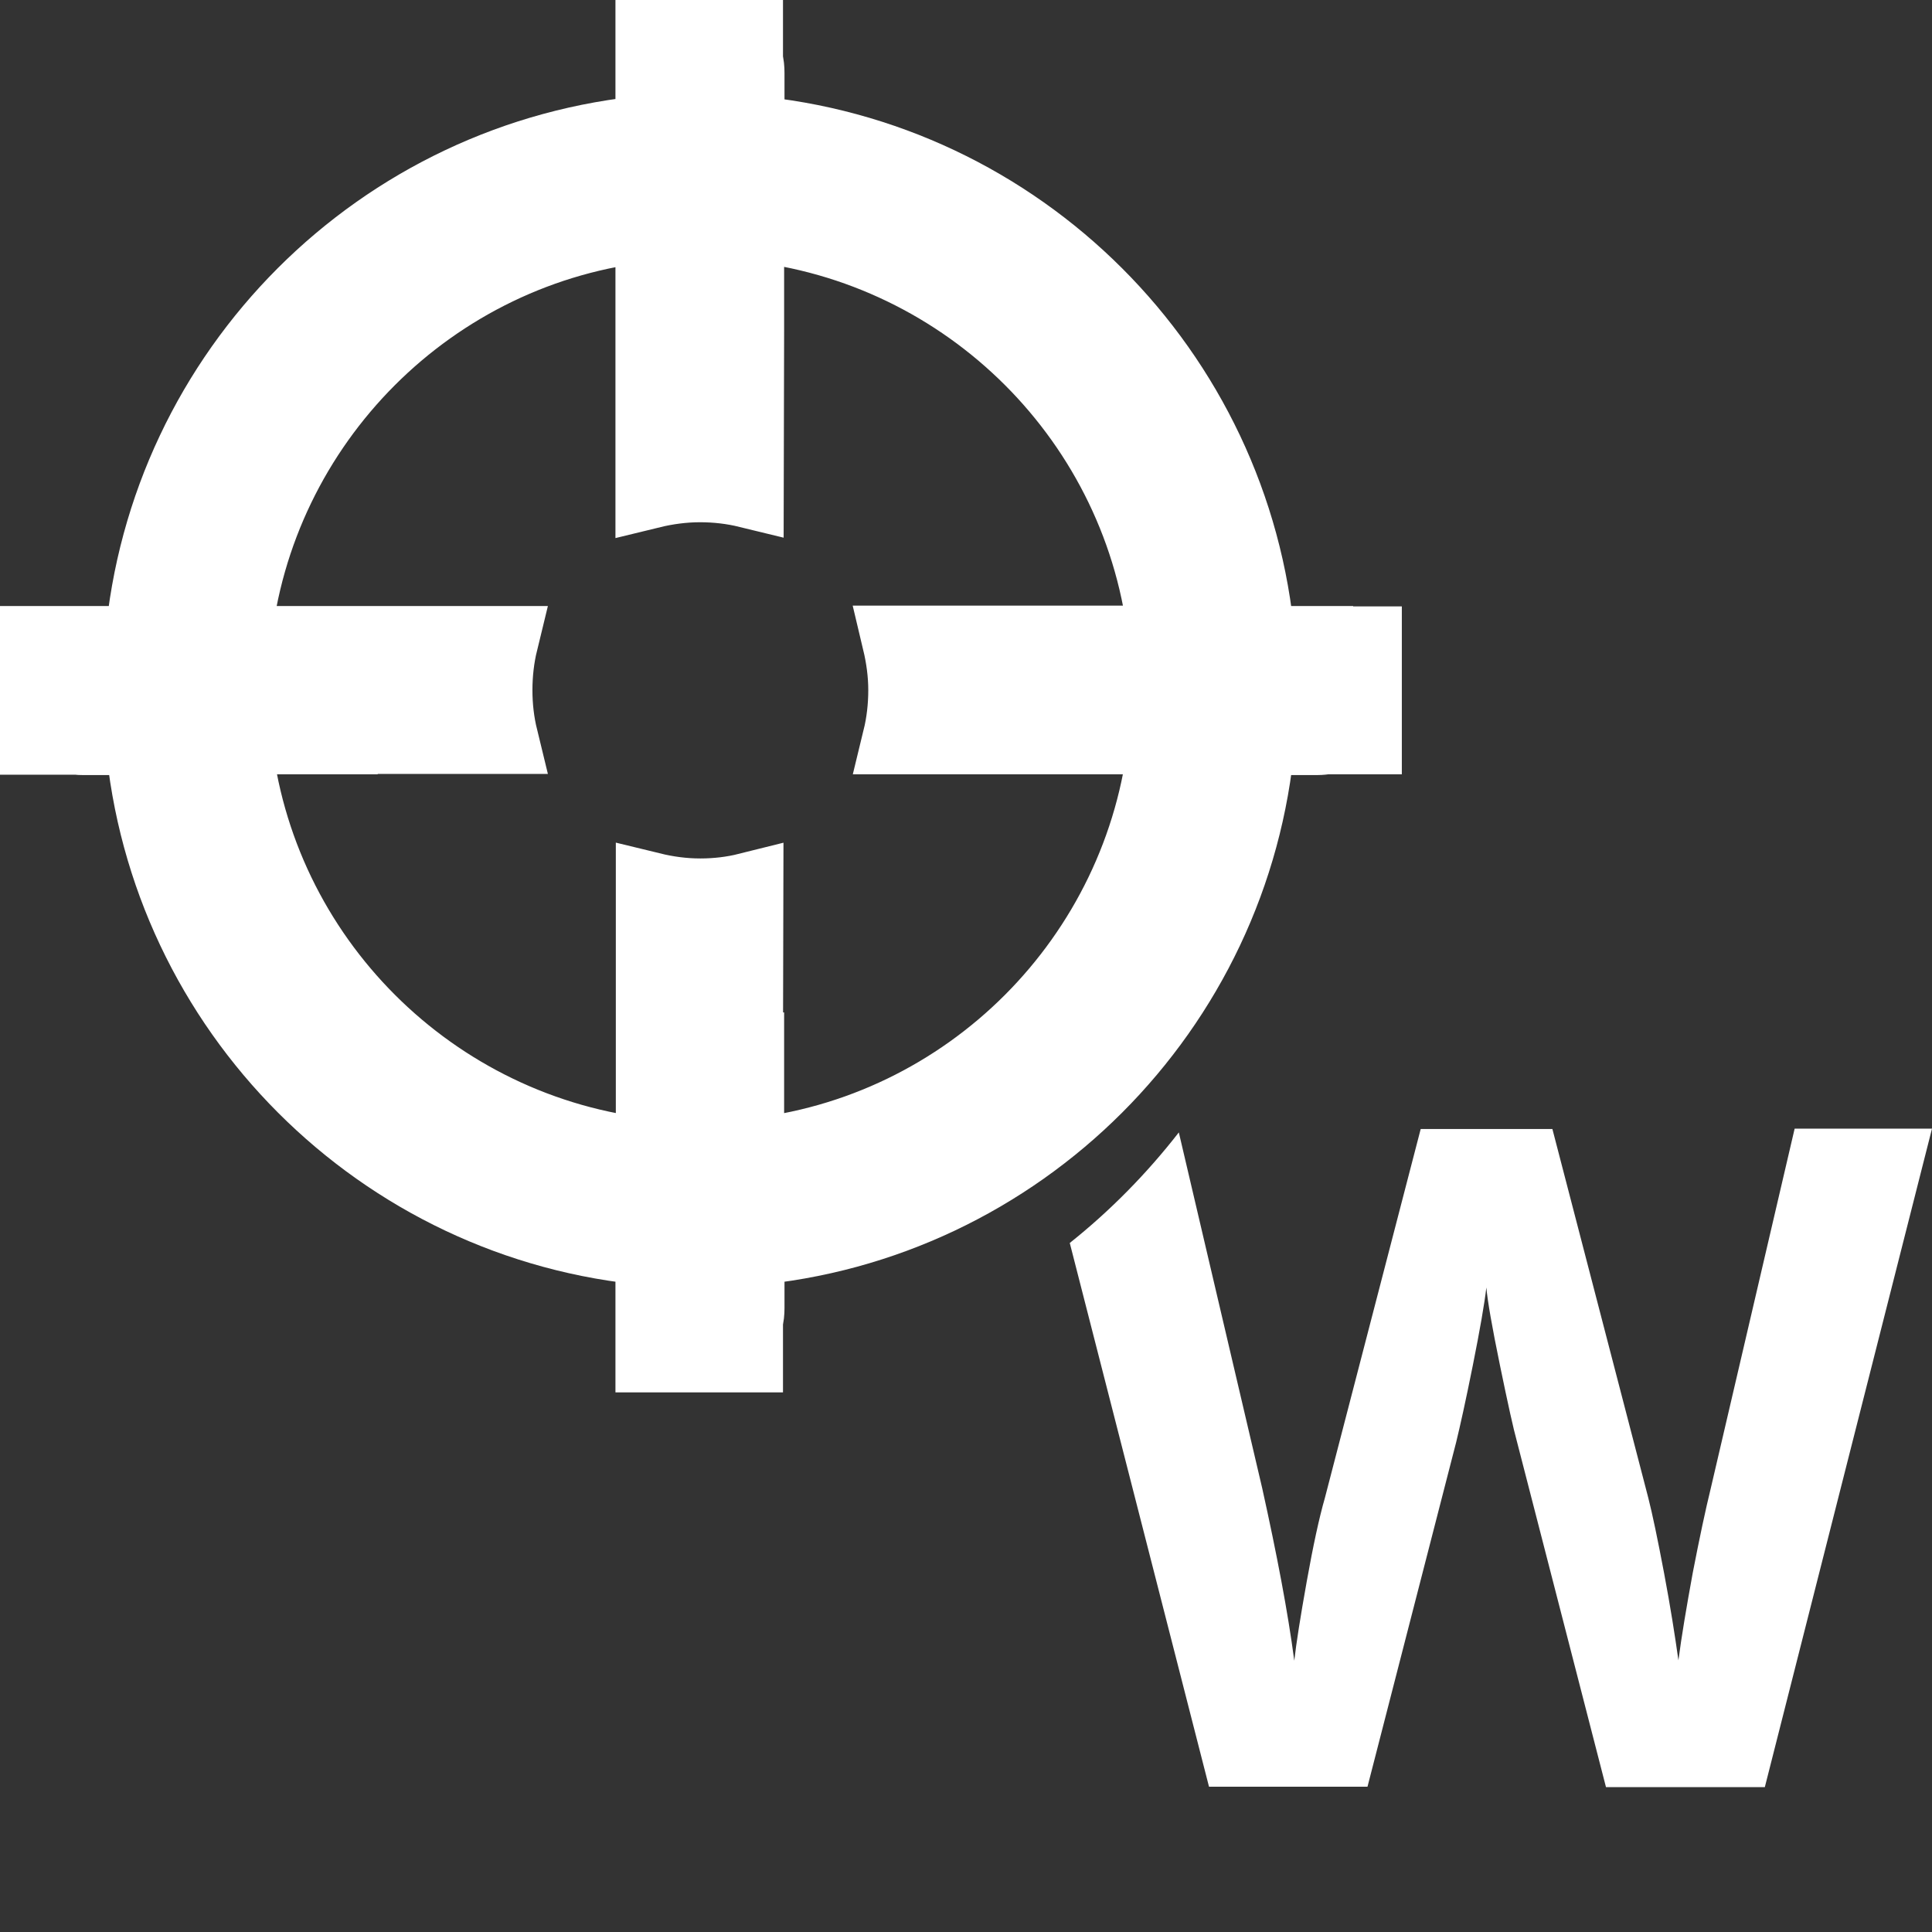 <?xml version="1.0" encoding="utf-8"?>
<!-- Generator: Adobe Illustrator 19.2.1, SVG Export Plug-In . SVG Version: 6.00 Build 0)  -->
<svg version="1.1" id="Layer_1" xmlns="http://www.w3.org/2000/svg" xmlns:xlink="http://www.w3.org/1999/xlink" x="0px" y="0px"
	 viewBox="0 0 512 512" style="enable-background:new 0 0 512 512;" xml:space="preserve">
<rect x="0" y="0" width="512" height="512" fill="#333333" stroke="none"/>
<style type="text/css">
	.st0{fill:#FFFFFF;}
	.st1{fill:#FFFFFF;stroke:#FFFFFF;stroke-width:19;stroke-miterlimit:10;}
</style>
<path class="st0" d="M475.6,299.1l-22.2,95.2c-1.4,5.7-3,13.2-4.8,22.5c-1.7,9.3-3,17-3.8,23.2c-0.9-6.4-2.1-14.1-3.8-23.1
	c-1.7-9-3.1-15.7-4.2-20l-25.4-97.7h-34.9L351.1,397c-1.5,5.2-3.1,12.6-4.8,22.1c-1.7,9.5-2.8,16.5-3.3,21
	c-1.7-12.9-4.6-28.1-8.5-45.7l-22.1-94.3c-8.4,10.8-18.1,20.7-28.9,29.3l36.9,144.1h42l23.5-91.3c1-4.1,2.5-10.8,4.4-20.3
	s3.1-16.4,3.6-20.7c0.3,3.5,1.5,10.4,3.6,20.6s3.6,17,4.5,20.2l23.6,91.6h42.1L512,299.1H475.6z"/>
<path class="st1" d="M349.1,170.1h-15.4C327.5,98.2,270.2,41,198.4,34.8V19.3c0-1.1-0.1-2.2-0.4-3.3V6.4h-25.4v28.3
	C100.7,41,43.5,98.2,37.3,170.1H21.9H9v25.7h11.6c0.4,0.1,0.9,0.1,1.4,0.1h15.4c6.2,71.8,63.4,129.1,135.2,135.3v28.3H198v-9.6
	c0.3-1,0.4-2.1,0.4-3.3v-15.4c71.8-6.2,129.1-63.5,135.3-135.3h15.4c0.8,0,1.6-0.1,2.4-0.2H362v-25.5H349.1z M239.6,182.9
	c0,4.4-0.5,8.7-1.5,12.8l42.3,0h28.2c-6,58.1-52.2,104.4-110.3,110.3v-28.2H198l0.1-42.3c-4,1-8.2,1.5-12.5,1.5
	c-4.5,0-8.8-0.6-12.9-1.6v42.4v10v18.2c-58.1-6-104.4-52.2-110.3-110.3h28.2v-0.1l42.5,0c-1-4.1-1.5-8.3-1.5-12.7
	c0-4.4,0.5-8.7,1.5-12.8H90.5h-9.2h-19c6-58.1,52.2-104.4,110.3-110.3v70.7c4.1-1,8.5-1.6,12.9-1.6c4.4,0,8.6,0.5,12.7,1.5l0.1-42.4
	V59.7c58.1,6,104.4,52.2,110.3,110.3H238C239,174.2,239.6,178.5,239.6,182.9z"/>
</svg>
